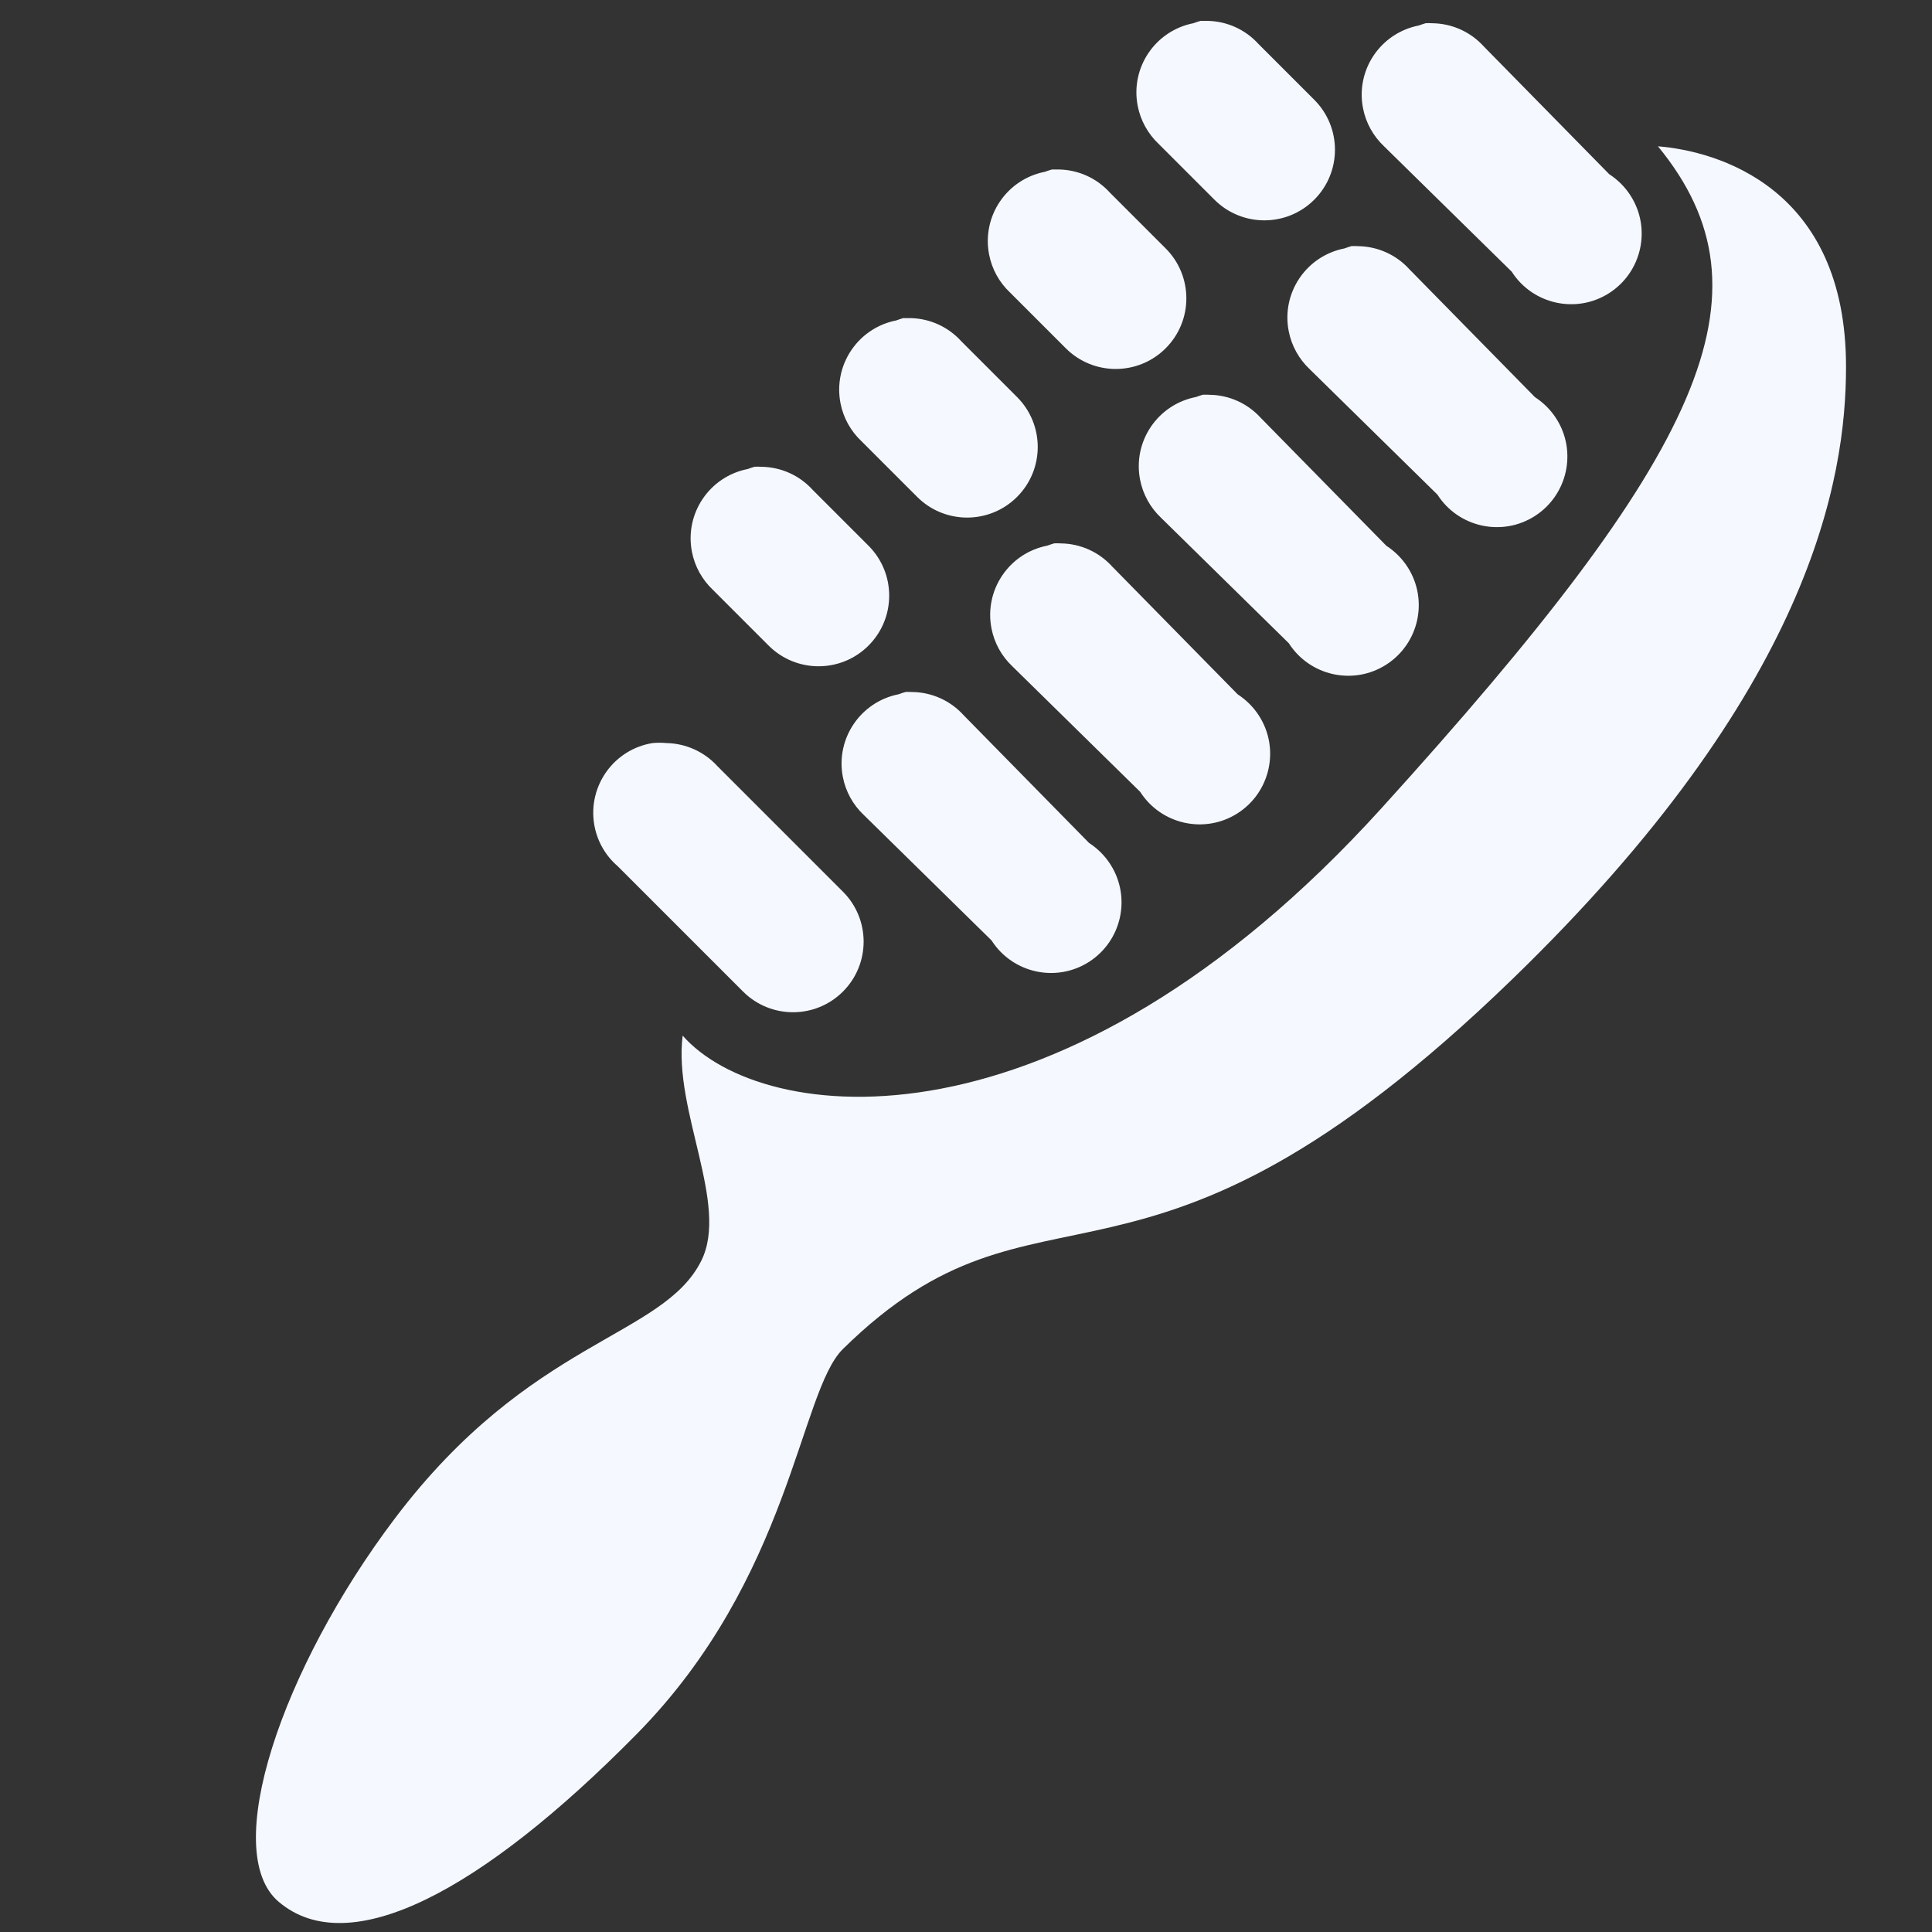 <?xml version="1.0" encoding="utf-8"?>
<!-- Generator: Adobe Illustrator 16.0.0, SVG Export Plug-In . SVG Version: 6.00 Build 0)  -->
<!DOCTYPE svg PUBLIC "-//W3C//DTD SVG 1.1//EN" "http://www.w3.org/Graphics/SVG/1.1/DTD/svg11.dtd">
<svg version="1.1" id="Layer_1" xmlns="http://www.w3.org/2000/svg" xmlns:xlink="http://www.w3.org/1999/xlink" x="0px" y="0px"
	 width="26px" height="26px" viewBox="0 0 26 26" enable-background="new 0 0 26 26" xml:space="preserve">
<rect x="0" y="0" width="26" height="26" fill="#333333" stroke="none"/>
<path fill="#F5F9FF" d="M16.156,0.281C16.125,0.29,16.094,0.3,16.062,0.312c-0.516,0.101-0.852,0.599-0.751,1.114
	c0.038,0.196,0.138,0.375,0.282,0.511l0.75,0.75c0.371,0.371,0.973,0.371,1.344,0s0.371-0.973,0-1.344l-0.75-0.75
	c-0.176-0.195-0.425-0.308-0.688-0.312C16.219,0.28,16.188,0.28,16.156,0.281z M19.188,0.312c-0.031,0.009-0.062,0.019-0.094,0.031
	c-0.516,0.101-0.852,0.599-0.751,1.114c0.038,0.196,0.138,0.375,0.282,0.511l1.719,1.688c0.283,0.442,0.871,0.571,1.312,0.288
	s0.57-0.871,0.287-1.312c-0.074-0.116-0.172-0.213-0.287-0.288l-1.688-1.719c-0.176-0.195-0.425-0.308-0.688-0.312
	C19.25,0.311,19.219,0.311,19.188,0.312z M22.312,1.969c1.626,1.981,0.61,4.132-3.719,8.906c-4.328,4.773-8.34,4.275-9.406,3.062
	c-0.127,1.011,0.63,2.273,0.25,3.031c-0.52,1.039-2.295,1.046-4.125,3.469c-1.522,2.016-2.356,4.483-1.562,5.156
	c0.946,0.805,2.723-0.133,4.812-2.25c2.079-2.105,2.197-4.612,2.781-5.188c2.688-2.643,3.947-0.08,9-4.969
	c4.039-3.907,4.5-6.746,4.5-8.25C24.844,2.517,23.104,2.033,22.312,1.969z M14.156,2.281C14.125,2.29,14.094,2.3,14.062,2.312
	c-0.516,0.101-0.851,0.599-0.751,1.114c0.038,0.196,0.137,0.375,0.282,0.511l0.75,0.75c0.371,0.371,0.973,0.371,1.344,0
	s0.371-0.973,0-1.344l-0.75-0.75c-0.176-0.195-0.425-0.308-0.688-0.312C14.219,2.28,14.188,2.28,14.156,2.281z M18.188,3.312
	c-0.031,0.009-0.062,0.019-0.094,0.031c-0.516,0.101-0.852,0.599-0.751,1.114c0.038,0.196,0.138,0.375,0.282,0.511l1.719,1.688
	c0.283,0.442,0.871,0.571,1.312,0.288s0.57-0.871,0.287-1.312c-0.074-0.116-0.172-0.213-0.287-0.288l-1.688-1.719
	c-0.176-0.195-0.425-0.308-0.688-0.312C18.25,3.311,18.219,3.311,18.188,3.312z M12.156,4.281C12.125,4.29,12.093,4.3,12.062,4.312
	c-0.515,0.101-0.851,0.599-0.751,1.114c0.038,0.196,0.137,0.375,0.282,0.511l0.75,0.75c0.371,0.371,0.973,0.371,1.344,0
	s0.371-0.973,0-1.344l0,0l-0.75-0.75c-0.176-0.195-0.425-0.308-0.688-0.312C12.219,4.28,12.188,4.28,12.156,4.281z M16.188,5.312
	c-0.031,0.009-0.062,0.019-0.094,0.031c-0.516,0.101-0.852,0.599-0.751,1.114c0.038,0.196,0.138,0.375,0.282,0.511l1.719,1.688
	c0.283,0.442,0.871,0.571,1.312,0.288s0.57-0.871,0.287-1.312c-0.074-0.116-0.172-0.213-0.287-0.288l-1.688-1.719
	c-0.176-0.195-0.425-0.308-0.688-0.312C16.25,5.311,16.219,5.311,16.188,5.312z M10.156,6.281C10.125,6.29,10.093,6.3,10.062,6.312
	C9.547,6.413,9.211,6.912,9.312,7.427C9.35,7.623,9.449,7.801,9.594,7.938l0.75,0.75c0.371,0.371,0.973,0.371,1.344,0
	s0.371-0.973,0-1.344l-0.75-0.75c-0.176-0.195-0.425-0.308-0.688-0.312C10.219,6.28,10.188,6.28,10.156,6.281z M14.188,7.312
	c-0.031,0.009-0.062,0.019-0.094,0.031c-0.516,0.101-0.851,0.599-0.751,1.114c0.038,0.196,0.137,0.375,0.282,0.511l1.719,1.688
	c0.283,0.442,0.871,0.571,1.312,0.288s0.57-0.871,0.287-1.312c-0.074-0.116-0.172-0.213-0.287-0.288l-1.688-1.719
	c-0.176-0.195-0.425-0.308-0.688-0.312C14.25,7.311,14.219,7.311,14.188,7.312z M12.188,9.312c-0.032,0.009-0.063,0.019-0.094,0.031
	c-0.515,0.101-0.851,0.599-0.751,1.114c0.038,0.196,0.137,0.375,0.282,0.511l1.719,1.688c0.283,0.442,0.871,0.571,1.312,0.288
	s0.57-0.871,0.287-1.312c-0.074-0.116-0.172-0.213-0.287-0.288l-1.688-1.719c-0.176-0.195-0.425-0.308-0.688-0.312
	C12.25,9.311,12.219,9.311,12.188,9.312z M8.781,10c-0.518,0.084-0.869,0.573-0.785,1.091c0.036,0.22,0.147,0.42,0.316,0.565
	L10,13.344c0.371,0.371,0.973,0.371,1.344,0s0.371-0.973,0-1.344l0,0l-1.688-1.688C9.48,10.118,9.231,10.005,8.969,10
	C8.906,9.994,8.844,9.994,8.781,10z"/>
</svg>
